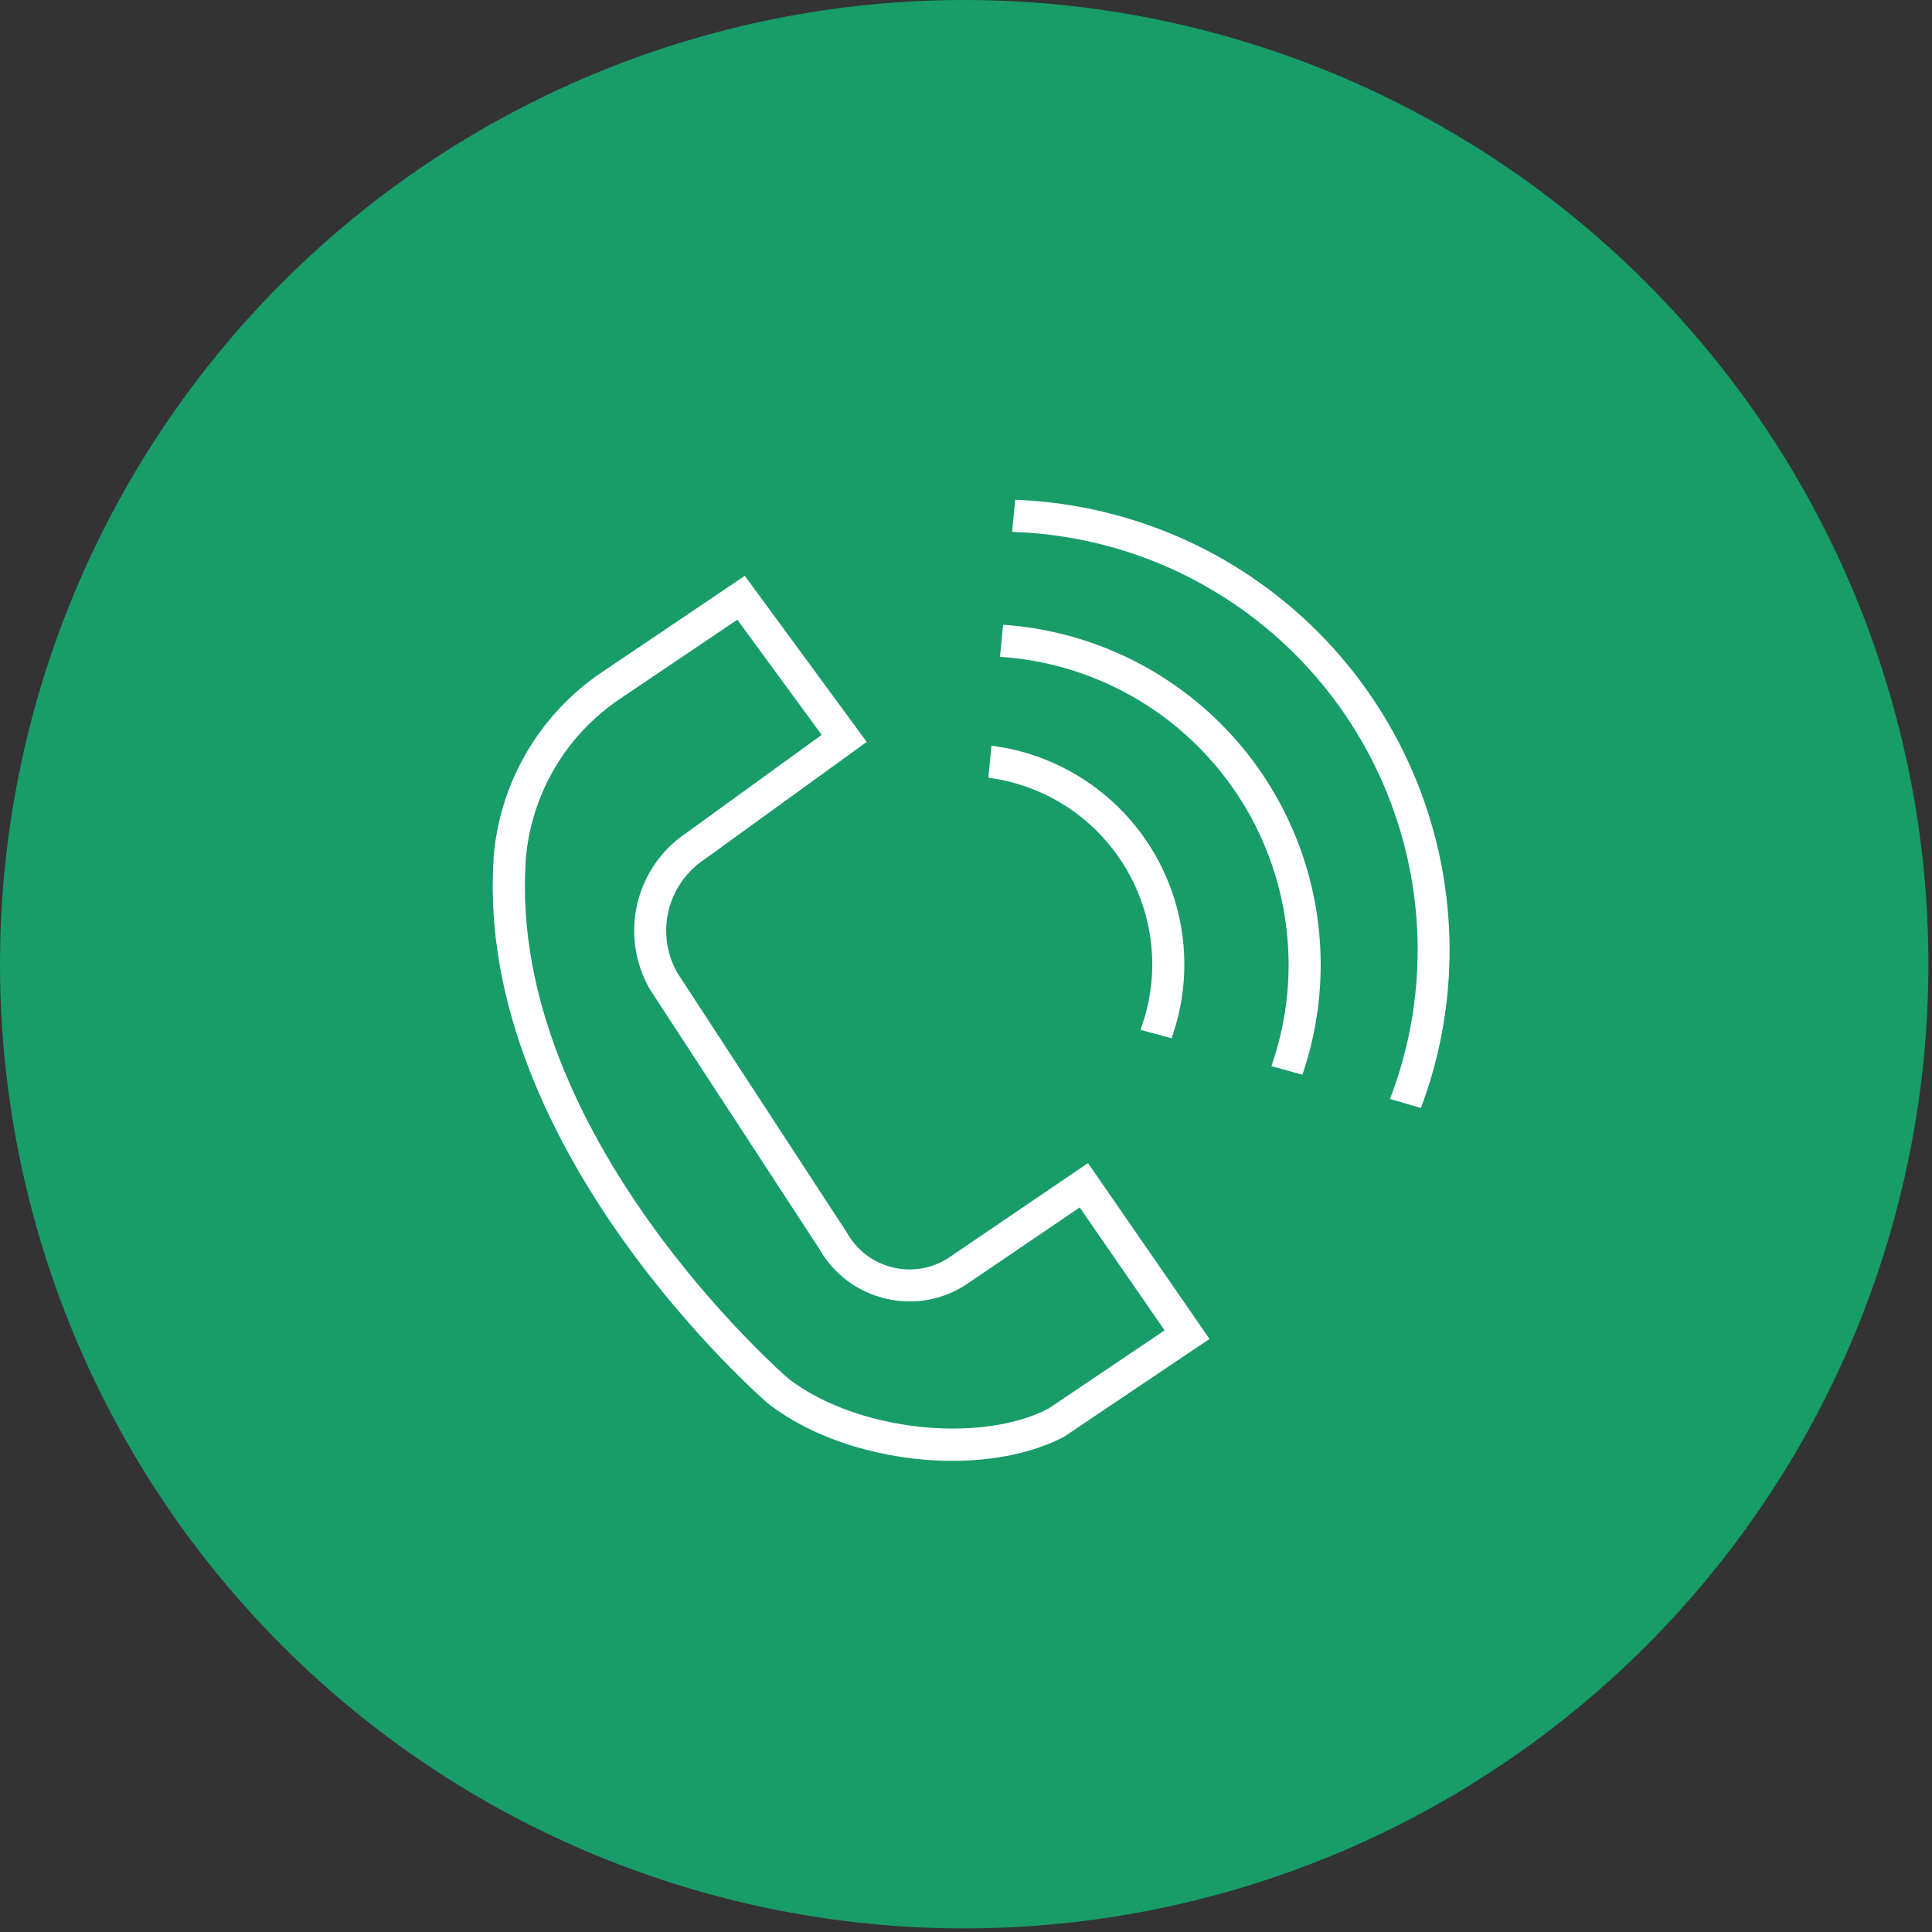 <svg width="301" height="301" viewBox="0 0 301 301" fill="none" xmlns="http://www.w3.org/2000/svg">
<rect x="0" y="0" width="301" height="301" fill="#333333" stroke="none"/>
<g clip-path="url(#clip0_1034_279)">
<path d="M150.22 0C110.38 0.003 72.172 15.83 44.001 44.001C15.83 72.172 0.003 110.38 0 150.22C0 190.061 15.826 228.27 43.998 256.442C72.17 284.613 110.379 300.44 150.22 300.44C169.947 300.441 189.482 296.557 207.708 289.008C225.934 281.459 242.495 270.394 256.444 256.445C270.394 242.495 281.459 225.934 289.008 207.708C296.557 189.482 300.441 169.948 300.44 150.22C300.44 110.379 284.613 72.17 256.441 43.998C228.27 15.827 190.061 0 150.22 0V0ZM224.84 148C224.848 155.984 223.467 163.909 220.76 171.42L217.87 170.58C220.514 163.345 221.868 155.703 221.87 148C221.853 130.992 215.291 114.642 203.545 102.341C191.799 90.04 175.769 82.731 158.78 81.93L159.07 78.93C176.793 79.819 193.498 87.479 205.736 100.328C217.975 113.177 224.813 130.235 224.84 147.98V148ZM202.26 166.19L199.36 165.39C200.955 160.499 201.765 155.385 201.76 150.24C201.745 137.96 197.13 126.131 188.824 117.087C180.518 108.042 169.124 102.438 156.89 101.38L157.18 98.38C170.157 99.51 182.24 105.46 191.047 115.058C199.854 124.655 204.746 137.204 204.76 150.23C204.761 155.641 203.917 161.019 202.26 166.17V166.19ZM181.88 160.57L178.98 159.78C180.003 156.704 180.523 153.482 180.52 150.24C180.51 143.047 177.946 136.092 173.285 130.614C168.623 125.136 162.168 121.491 155.07 120.33L155.36 117.33C163.201 118.569 170.344 122.564 175.505 128.595C180.666 134.627 183.508 142.301 183.52 150.24C183.519 153.742 182.965 157.221 181.88 160.55V160.57Z" fill="#189C68"/>
<path d="M148.38 226.6C138.26 226.6 127.44 223.5 120.2 217.81C119.71 217.38 75.079 178.67 77.889 134.04V133.79C78.322 128.149 80.026 122.679 82.873 117.79C85.721 112.901 89.637 108.72 94.33 105.56L115.8 91.08L133.63 115.37L109.18 133.07C106.163 135.079 104.02 138.155 103.182 141.681C102.343 145.206 102.871 148.918 104.66 152.07L131.09 192.56C131.911 194.028 133.028 195.308 134.371 196.321C135.714 197.333 137.253 198.055 138.89 198.44C140.511 198.83 142.195 198.88 143.837 198.588C145.479 198.295 147.043 197.666 148.43 196.74L169.25 182.59L187.04 208.34L165.28 222.97C160.61 225.42 154.61 226.6 148.38 226.6ZM115.11 95.18L96.03 108.05C91.712 110.95 88.108 114.791 85.488 119.284C82.867 123.776 81.299 128.804 80.9 133.99V134.24C78.18 177.35 121.68 215.11 122.12 215.49C132.75 223.85 152.63 226.17 163.84 220.33L182.84 207.53L168.47 186.73L150.1 199.21C148.373 200.371 146.423 201.16 144.374 201.527C142.325 201.894 140.222 201.83 138.2 201.34C136.176 200.865 134.272 199.977 132.608 198.731C130.944 197.485 129.555 195.908 128.53 194.1L102.1 153.61C99.919 149.808 99.26 145.321 100.256 141.053C101.253 136.785 103.83 133.053 107.47 130.61L129.42 114.71L115.11 95.18Z" fill="white" stroke="white" stroke-width="2" stroke-miterlimit="10"/>
<path d="M224.84 147.98C224.848 155.964 223.467 163.889 220.76 171.4L217.87 170.56C220.514 163.325 221.868 155.683 221.87 147.98C221.853 130.972 215.291 114.622 203.545 102.321C191.799 90.02 175.769 82.712 158.78 81.91L159.07 78.91C176.796 79.799 193.504 87.462 205.743 100.315C217.982 113.169 224.819 130.231 224.84 147.98V147.98Z" fill="white" stroke="white" stroke-width="2" stroke-miterlimit="10"/>
<path d="M204.76 150.22C204.767 155.651 203.924 161.05 202.26 166.22L199.36 165.42C200.955 160.529 201.765 155.415 201.76 150.27C201.745 137.99 197.13 126.161 188.824 117.117C180.518 108.072 169.124 102.468 156.89 101.41L157.18 98.41C170.15 99.54 182.227 105.484 191.033 115.073C199.839 124.662 204.736 137.201 204.76 150.22Z" fill="white" stroke="white" stroke-width="2" stroke-miterlimit="10"/>
<path d="M183.52 150.22C183.521 153.728 182.967 157.215 181.88 160.55L178.98 159.76C180.003 156.684 180.523 153.462 180.52 150.22C180.51 143.027 177.946 136.072 173.285 130.594C168.623 125.116 162.168 121.471 155.07 120.31L155.36 117.31C163.201 118.549 170.344 122.544 175.505 128.575C180.666 134.607 183.508 142.281 183.52 150.22V150.22Z" fill="white" stroke="white" stroke-width="2" stroke-miterlimit="10"/>
</g>
<defs>
<clipPath id="clip0_1034_279">
<rect width="300.44" height="300.44" fill="white"/>
</clipPath>
</defs>
</svg>
